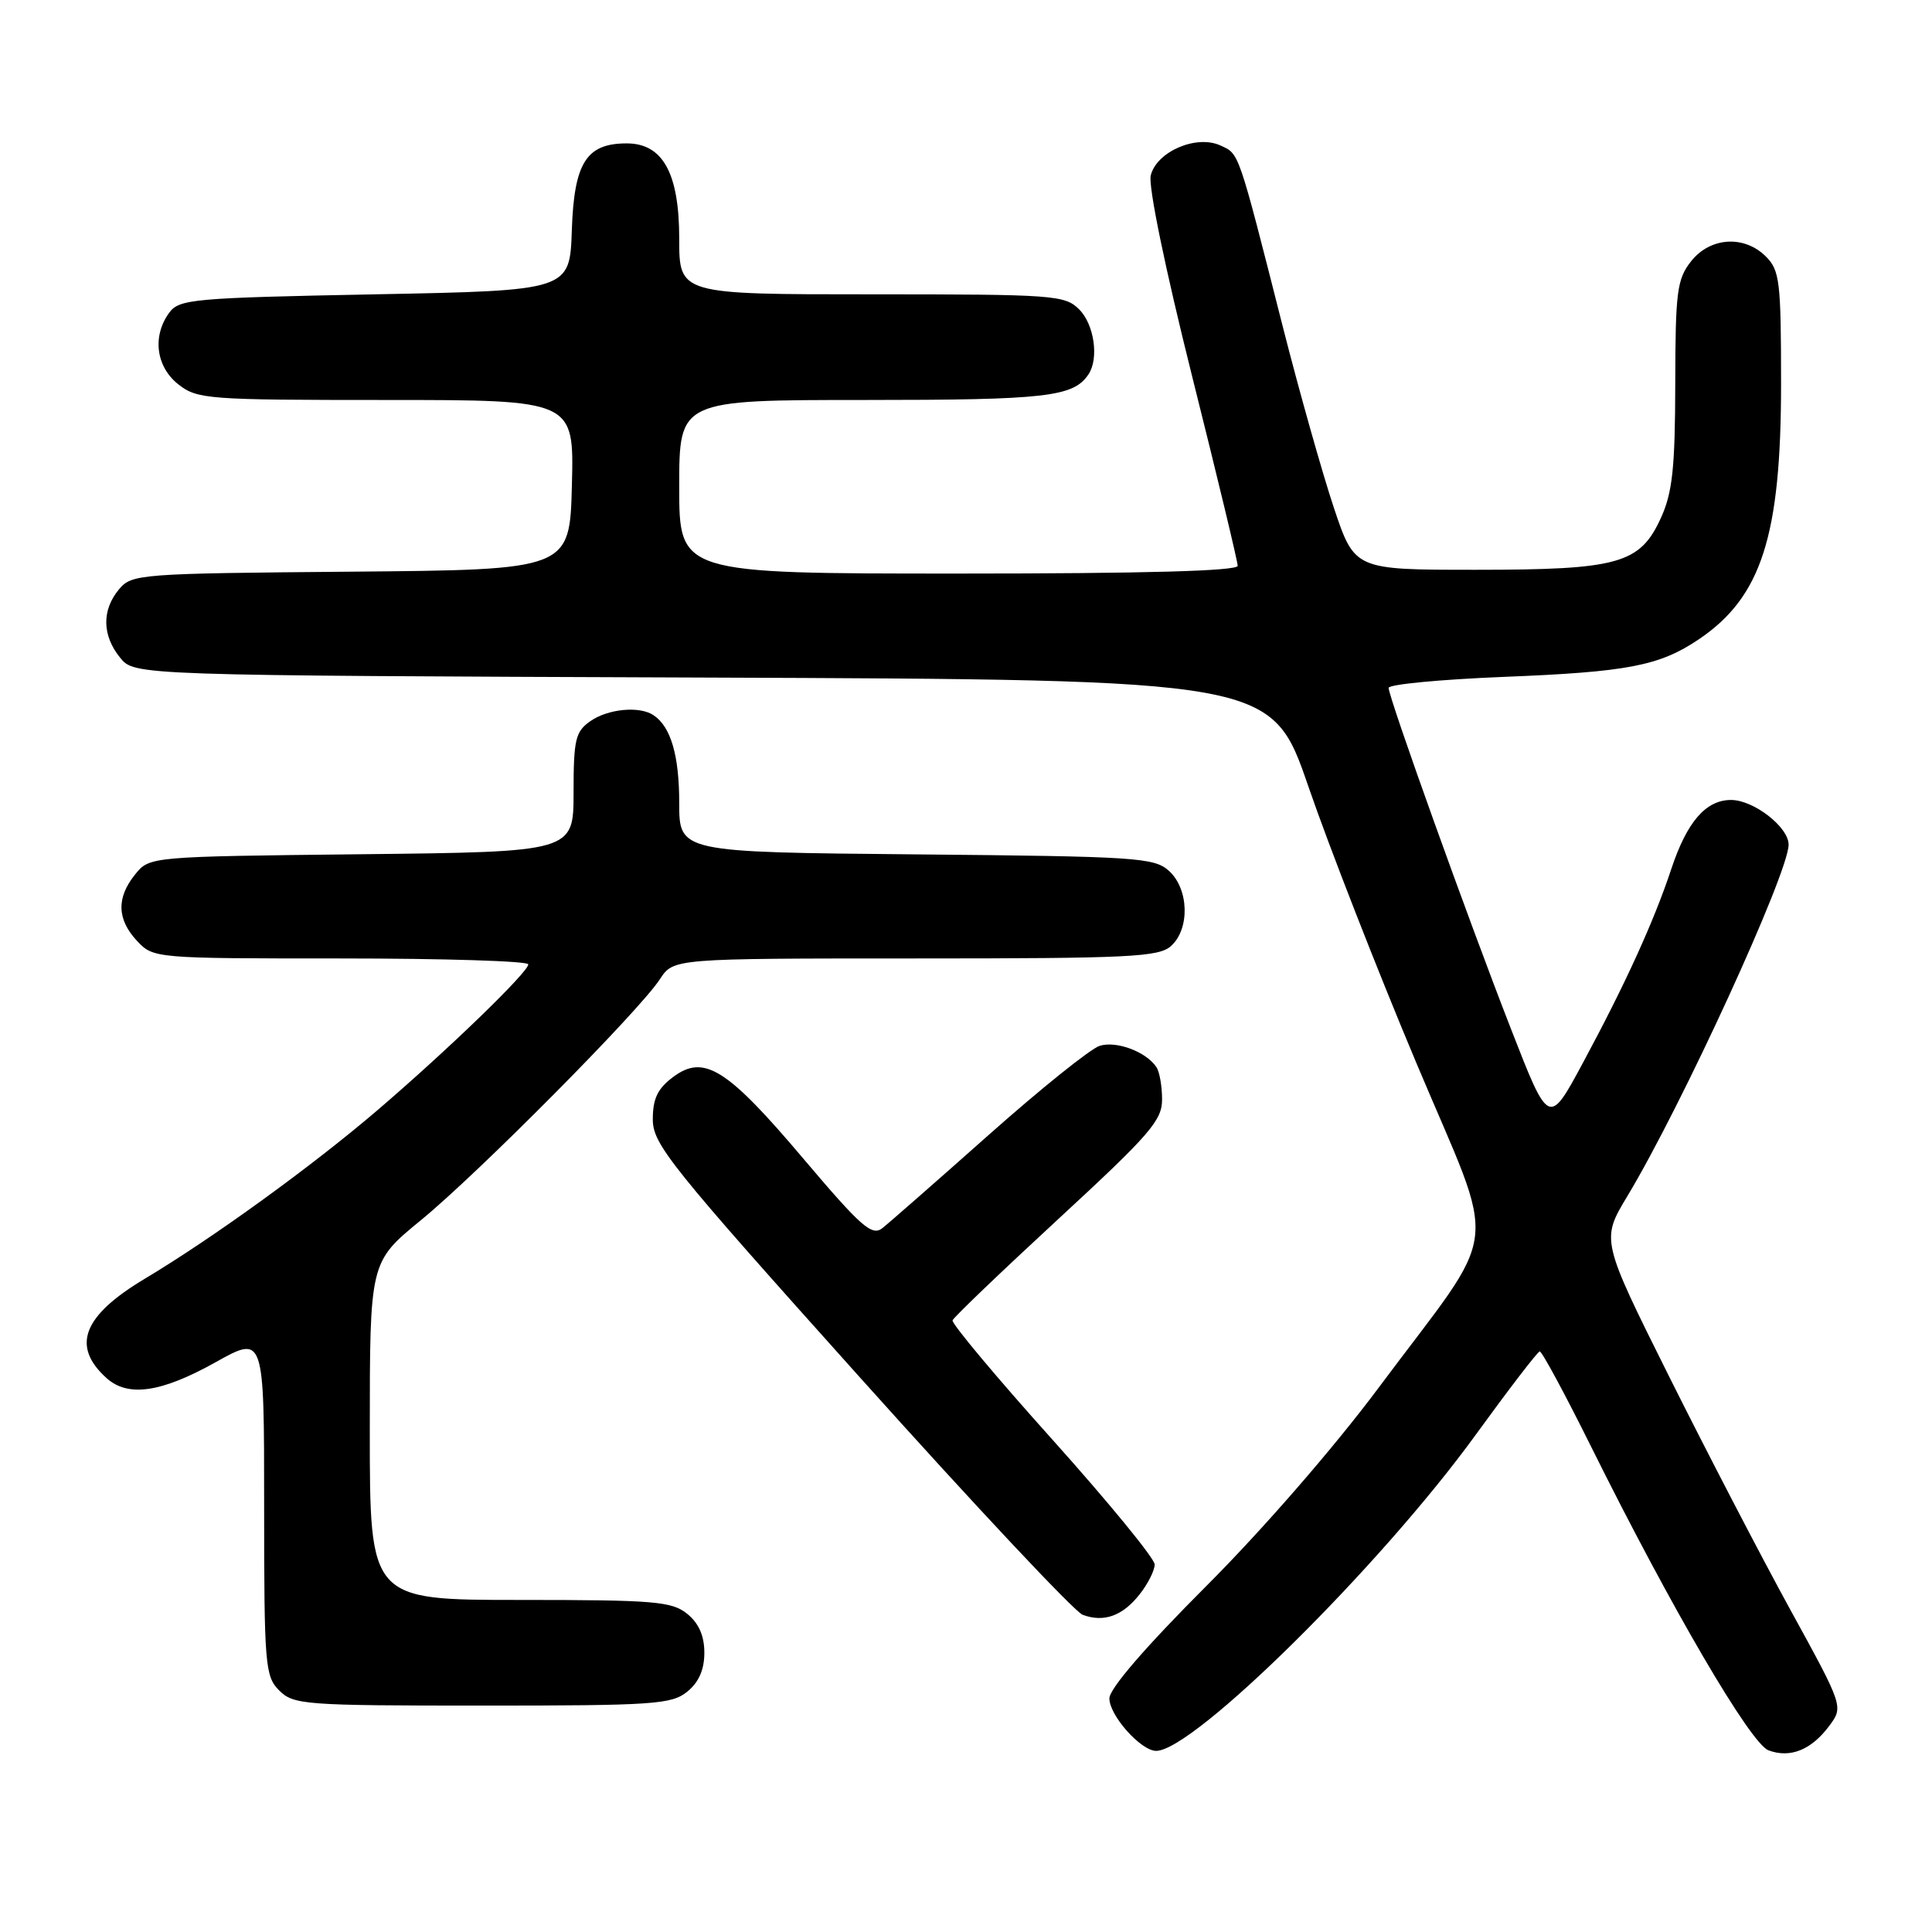 <?xml version="1.0" encoding="UTF-8" standalone="no"?>
<!DOCTYPE svg PUBLIC "-//W3C//DTD SVG 1.1//EN" "http://www.w3.org/Graphics/SVG/1.1/DTD/svg11.dtd" >
<svg xmlns="http://www.w3.org/2000/svg" xmlns:xlink="http://www.w3.org/1999/xlink" version="1.1" viewBox="0 0 256 256">
 <g >
 <path fill="currentColor"
d=" M 242.36 228.72 C 244.28 226.15 244.28 226.15 237.24 213.32 C 233.37 206.27 226.14 192.35 221.17 182.40 C 212.14 164.29 212.14 164.29 215.65 158.47 C 222.83 146.54 237.00 115.66 237.00 111.92 C 237.00 109.59 232.37 106.00 229.37 106.00 C 226.03 106.00 223.53 108.90 221.46 115.13 C 219.16 122.08 215.35 130.43 209.73 140.86 C 205.23 149.22 205.23 149.22 200.22 136.36 C 194.50 121.70 184.00 92.41 184.00 91.15 C 184.00 90.68 190.86 90.03 199.25 89.69 C 215.68 89.04 219.88 88.23 225.09 84.72 C 233.40 79.12 236.00 71.04 236.00 50.82 C 236.00 37.33 235.82 35.82 234.00 34.00 C 231.12 31.12 226.61 31.41 224.07 34.63 C 222.21 37.00 222.00 38.64 221.98 50.88 C 221.96 61.97 221.61 65.26 220.10 68.58 C 217.32 74.71 214.51 75.50 195.50 75.50 C 179.50 75.50 179.50 75.50 176.75 67.30 C 175.24 62.78 172.19 51.98 169.98 43.30 C 163.99 19.71 164.23 20.43 161.70 19.27 C 158.52 17.82 153.27 20.08 152.48 23.24 C 152.13 24.63 154.38 35.54 157.94 49.77 C 161.27 63.06 164.00 74.40 164.00 74.97 C 164.00 75.66 151.74 76.00 127.00 76.00 C 90.00 76.00 90.00 76.00 90.00 64.50 C 90.00 53.00 90.00 53.00 114.57 53.00 C 138.68 53.00 142.24 52.59 144.23 49.60 C 145.64 47.50 144.99 42.99 143.00 41.00 C 141.10 39.10 139.67 39.00 115.50 39.00 C 90.00 39.00 90.00 39.00 90.00 31.63 C 90.00 22.95 87.83 19.00 83.04 19.00 C 77.69 19.00 76.07 21.57 75.77 30.50 C 75.50 38.50 75.50 38.50 49.67 39.00 C 25.57 39.47 23.74 39.63 22.42 41.44 C 20.15 44.55 20.67 48.59 23.63 50.93 C 26.14 52.90 27.49 53.00 51.17 53.00 C 76.07 53.00 76.07 53.00 75.78 64.25 C 75.50 75.50 75.50 75.50 46.50 75.75 C 18.35 75.99 17.45 76.06 15.75 78.11 C 13.47 80.86 13.53 84.20 15.91 87.14 C 17.82 89.50 17.82 89.50 93.16 89.78 C 168.50 90.06 168.50 90.06 173.39 104.28 C 176.08 112.10 182.50 128.55 187.67 140.84 C 198.58 166.80 199.17 161.76 182.63 183.94 C 176.76 191.81 167.31 202.69 159.81 210.19 C 151.76 218.25 147.00 223.76 147.00 225.05 C 147.00 227.32 151.18 232.00 153.20 232.00 C 158.17 231.98 182.89 207.54 195.50 190.17 C 199.90 184.11 203.73 179.11 204.02 179.07 C 204.30 179.03 207.38 184.74 210.86 191.75 C 221.40 212.98 231.95 231.05 234.34 231.93 C 237.20 233.00 240.00 231.88 242.36 228.72 Z  M 91.06 224.16 C 92.60 222.91 93.33 221.24 93.33 219.00 C 93.33 216.76 92.60 215.09 91.06 213.84 C 89.01 212.19 86.73 212.00 68.89 212.00 C 49.00 212.00 49.00 212.00 49.00 189.61 C 49.00 167.23 49.00 167.23 55.75 161.70 C 63.35 155.48 84.70 133.96 87.44 129.75 C 89.23 127.00 89.23 127.00 121.29 127.00 C 149.71 127.00 153.55 126.81 155.17 125.35 C 157.69 123.07 157.54 117.80 154.90 115.40 C 152.94 113.63 150.64 113.48 121.40 113.21 C 90.00 112.92 90.00 112.92 90.00 106.39 C 90.00 100.09 88.89 96.30 86.60 94.77 C 84.74 93.52 80.56 93.92 78.22 95.56 C 76.25 96.94 76.00 97.98 76.00 105.00 C 76.00 112.88 76.00 112.88 47.91 113.19 C 19.82 113.50 19.82 113.50 17.91 115.86 C 15.41 118.95 15.49 121.83 18.17 124.69 C 20.33 126.98 20.52 127.00 45.17 127.00 C 58.83 127.00 70.00 127.35 70.00 127.78 C 70.00 128.82 59.30 139.16 50.00 147.12 C 41.32 154.54 28.26 164.01 19.17 169.45 C 10.97 174.36 9.43 178.36 14.10 182.59 C 16.95 185.17 21.35 184.53 28.54 180.52 C 35.00 176.90 35.00 176.90 35.00 199.45 C 35.00 220.67 35.12 222.12 37.00 224.00 C 38.89 225.89 40.33 226.00 63.89 226.00 C 86.59 226.00 88.98 225.84 91.06 224.16 Z  M 151.02 211.24 C 152.11 209.86 153.00 208.09 153.00 207.30 C 153.00 206.51 146.91 199.08 139.47 190.78 C 132.02 182.48 126.06 175.36 126.22 174.95 C 126.37 174.54 132.69 168.49 140.25 161.51 C 152.38 150.32 154.00 148.45 153.98 145.66 C 153.98 143.92 153.64 142.00 153.23 141.40 C 151.87 139.36 147.94 137.88 145.71 138.58 C 144.50 138.96 137.88 144.28 131.00 150.39 C 124.12 156.50 117.78 162.06 116.90 162.75 C 115.53 163.82 114.07 162.53 106.46 153.54 C 96.32 141.55 93.28 139.65 89.19 142.71 C 87.14 144.24 86.50 145.57 86.50 148.32 C 86.50 151.62 88.77 154.45 114.00 182.58 C 129.12 199.44 142.38 213.57 143.46 213.97 C 146.28 215.02 148.76 214.12 151.02 211.24 Z "/>
</g>
</svg>